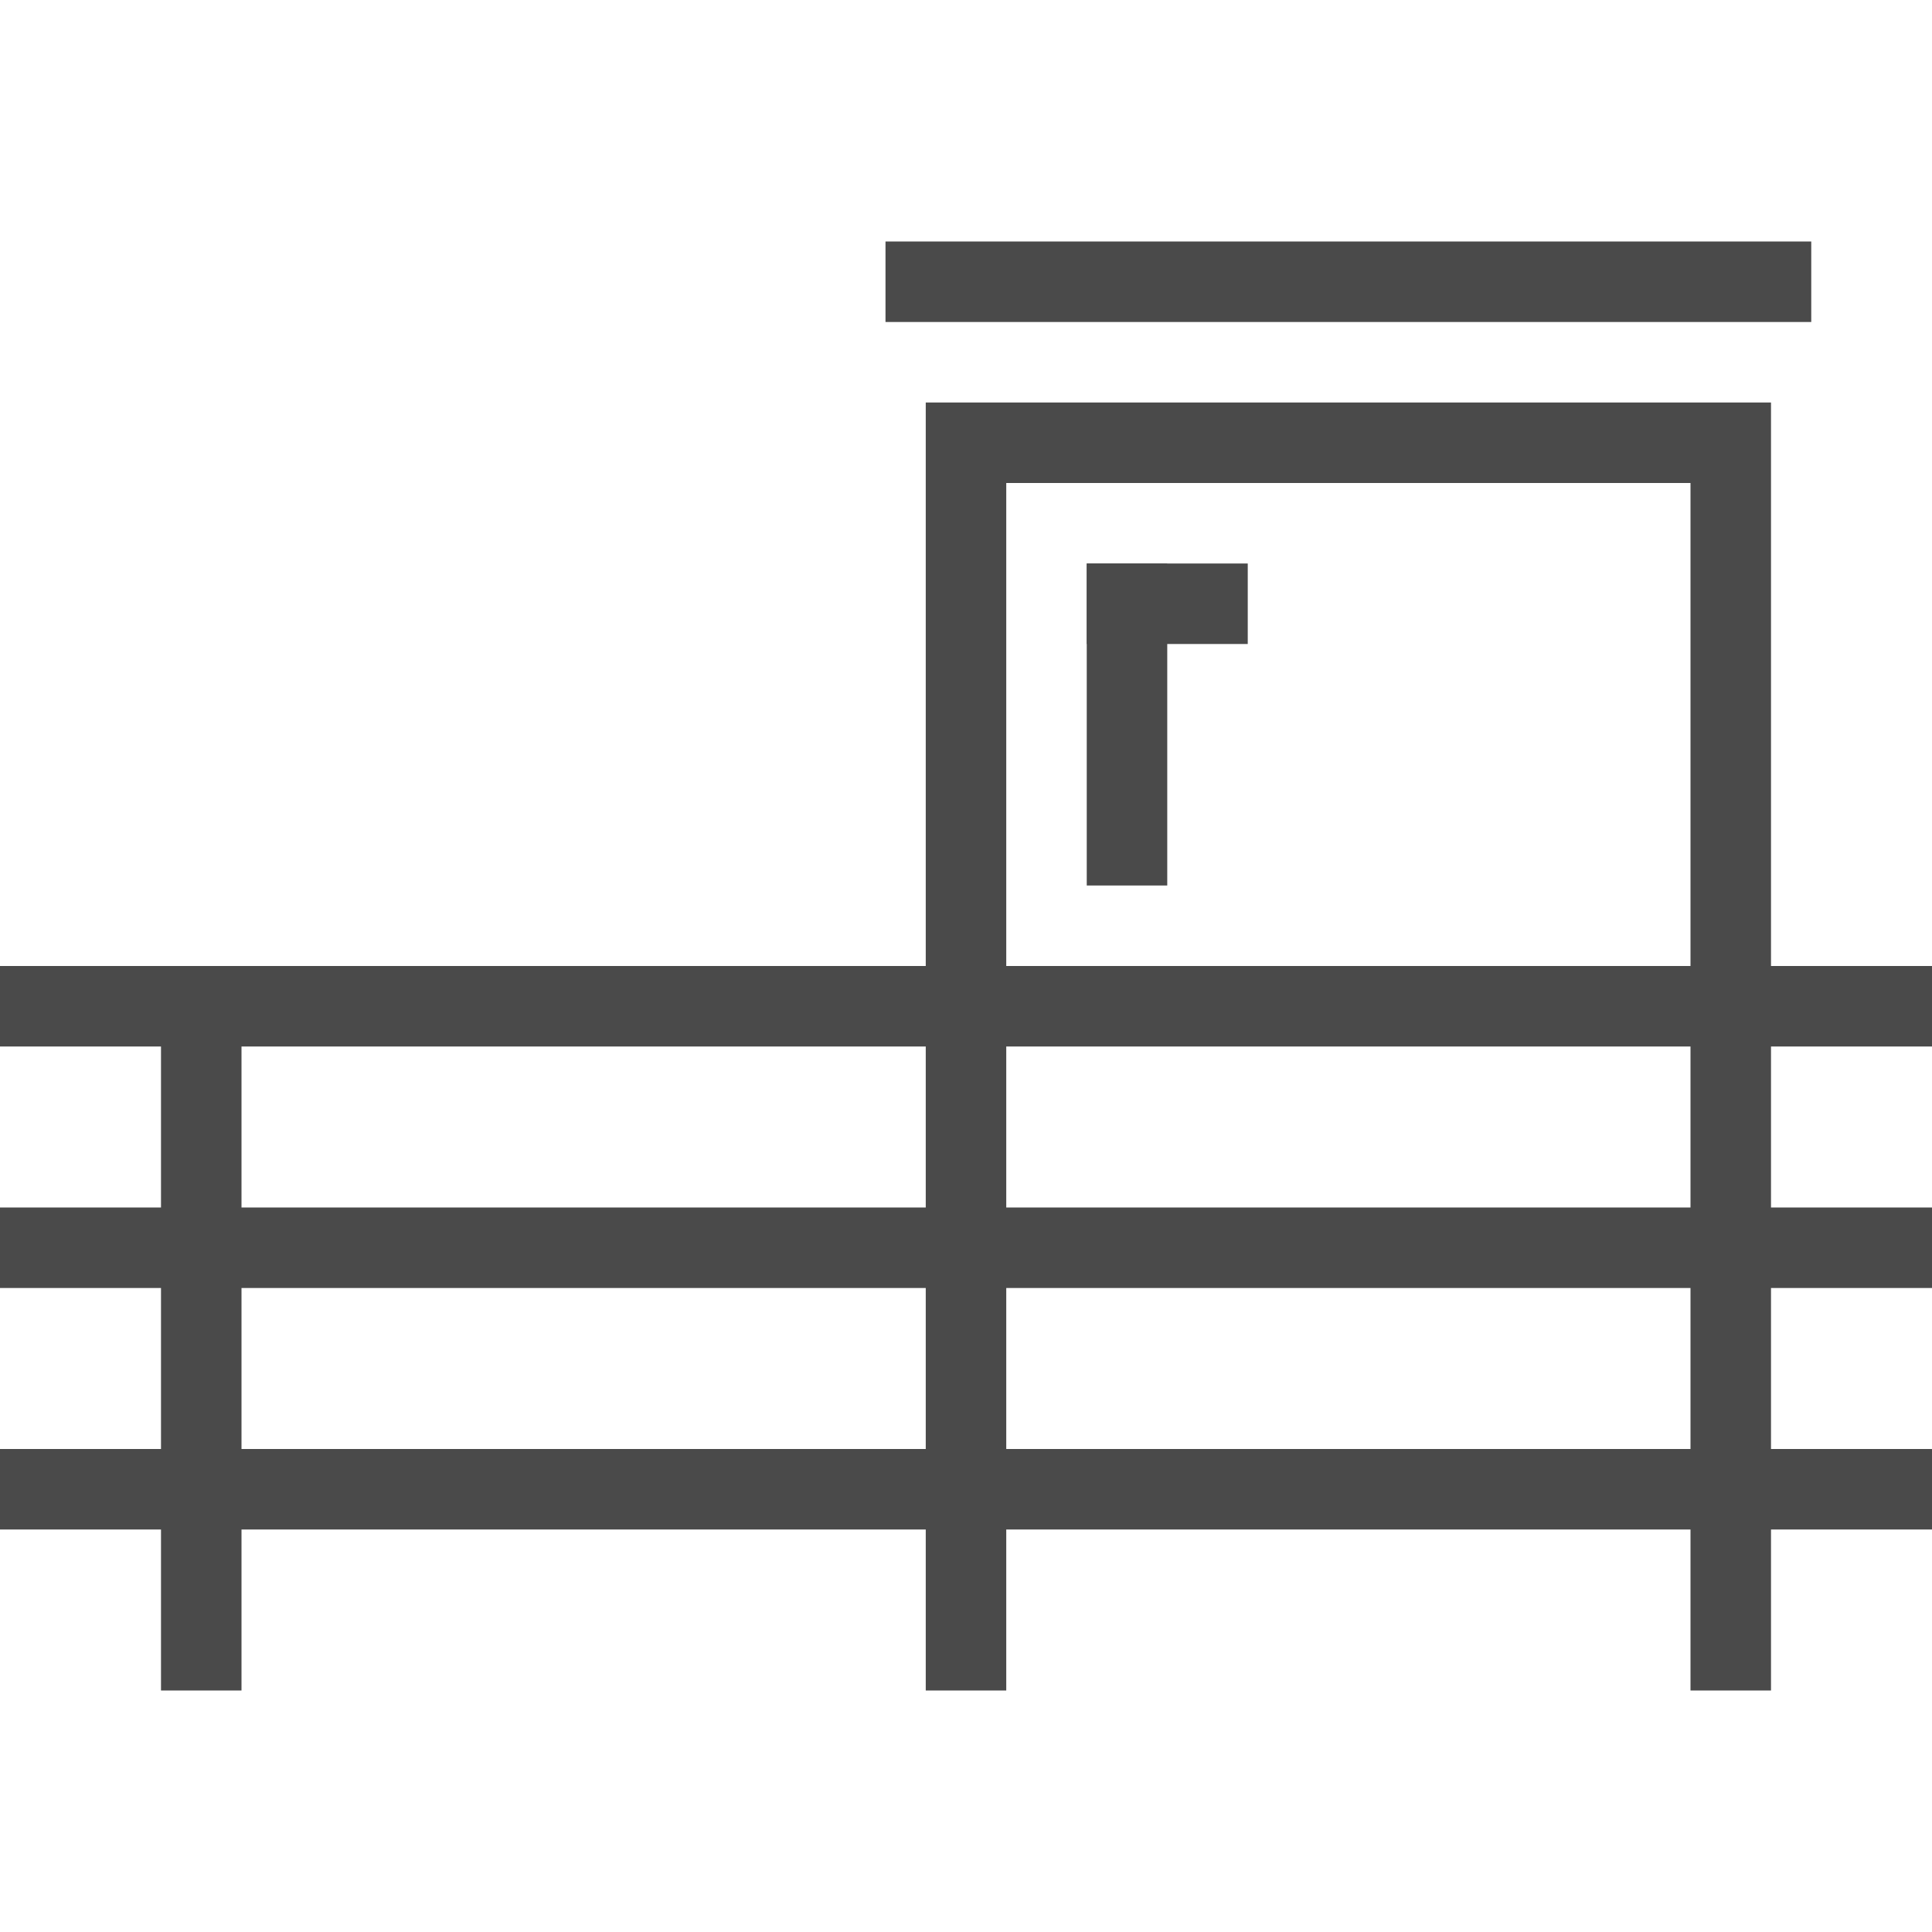 <?xml version="1.0" encoding="UTF-8"?>
<svg width="48px" height="48px" viewBox="0 0 48 48" version="1.1" xmlns="http://www.w3.org/2000/svg" xmlns:xlink="http://www.w3.org/1999/xlink">
    <!-- Generator: Sketch 42 (36781) - http://www.bohemiancoding.com/sketch -->
    <title>11-terrace</title>
    <desc>Created with Sketch.</desc>
    <defs></defs>
    <g id="Page-1" stroke="none" stroke-width="1" fill="none" fill-rule="evenodd">
        <g id="11-terrace">
            <rect id="Rectangle-9" fill-opacity="0" fill="#FFFFFF" x="0" y="0" width="48" height="48"></rect>
            <rect id="Rectangle-2" fill="#4A4A4A" x="4" y="24" width="2" height="18"></rect>
            <rect id="Rectangle-2" fill="#4A4A4A" x="23" y="24" width="2" height="18"></rect>
            <rect id="Rectangle-2" fill="#4A4A4A" x="42" y="24" width="2" height="18"></rect>
            <rect id="Rectangle-2" fill="#4A4A4A" x="23" y="12" width="2" height="12"></rect>
            <rect id="Rectangle-2" fill="#4A4A4A" x="23" y="10" width="21" height="2"></rect>
            <rect id="Rectangle-2" fill="#4A4A4A" x="22" y="6" width="23" height="2"></rect>
            <rect id="Rectangle-2" fill="#4A4A4A" x="27" y="14" width="4" height="2"></rect>
            <rect id="Rectangle-2" fill="#4A4A4A" x="27" y="14" width="2" height="8"></rect>
            <rect id="Rectangle-2" fill="#4A4A4A" x="42" y="12" width="2" height="12"></rect>
            <rect id="Rectangle-2" fill="#4A4A4A" x="0" y="36" width="48" height="2"></rect>
            <rect id="Rectangle-2" fill="#4A4A4A" x="0" y="30" width="48" height="2"></rect>
            <rect id="Rectangle-2" fill="#4A4A4A" x="0" y="24" width="48" height="2"></rect>
        </g>
    </g>
</svg>